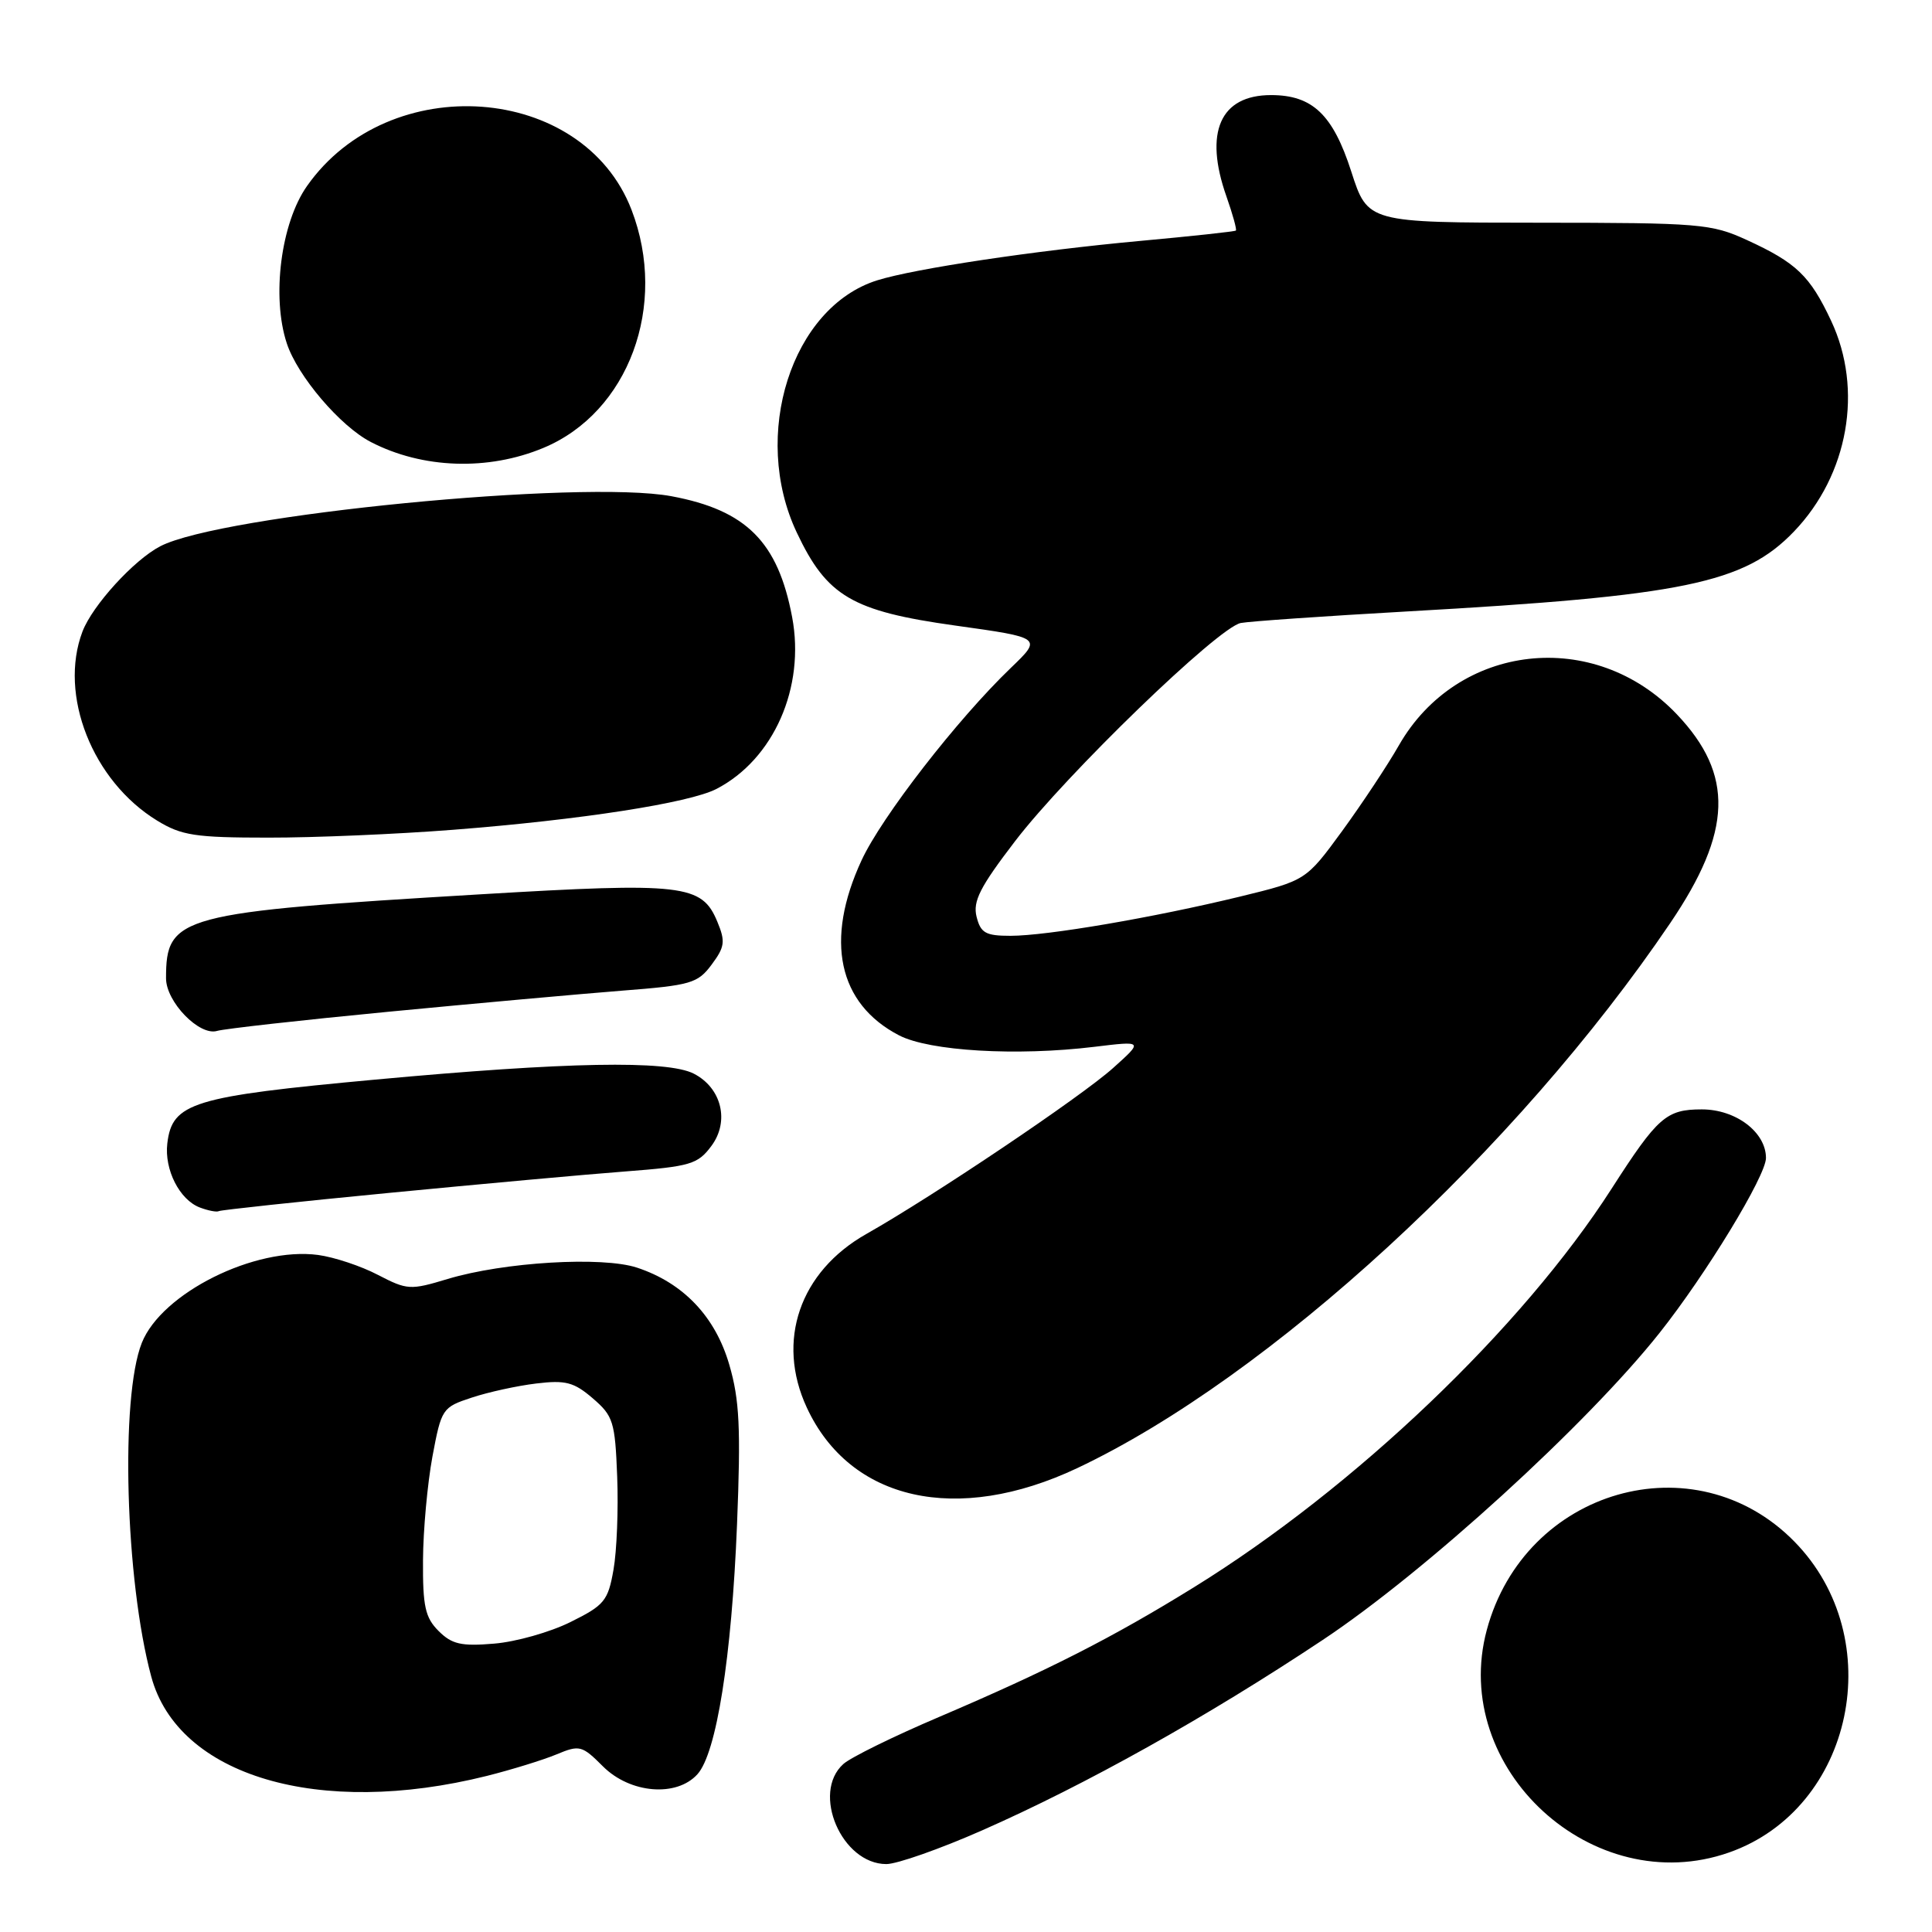 <?xml version="1.0" encoding="UTF-8" standalone="no"?>
<!DOCTYPE svg PUBLIC "-//W3C//DTD SVG 1.1//EN" "http://www.w3.org/Graphics/SVG/1.1/DTD/svg11.dtd" >
<svg xmlns="http://www.w3.org/2000/svg" xmlns:xlink="http://www.w3.org/1999/xlink" version="1.1" viewBox="0 0 256 256">
 <g >
 <path fill="currentColor"
d=" M 130.10 242.55 C 143.80 236.52 159.92 227.51 175.27 217.30 C 188.82 208.30 210.27 188.74 219.88 176.64 C 226.05 168.87 234.00 155.81 234.00 153.44 C 234.00 150.02 230.01 147.00 225.50 147.00 C 220.79 147.00 219.65 148.00 213.55 157.50 C 201.69 175.98 179.52 197.13 158.22 210.31 C 147.41 217.00 138.88 221.34 124.47 227.49 C 118.43 230.06 112.71 232.87 111.75 233.74 C 107.48 237.57 111.54 247.00 117.45 247.00 C 118.85 247.00 124.54 245.00 130.10 242.55 Z  M 229.12 245.46 C 245.62 239.65 250.35 217.10 237.77 204.27 C 224.58 190.82 202.04 197.29 197.01 215.97 C 192.06 234.34 211.09 251.81 229.12 245.46 Z  M 64.50 235.32 C 67.80 234.49 71.95 233.21 73.73 232.47 C 76.80 231.19 77.11 231.27 79.90 234.06 C 83.50 237.65 89.64 238.16 92.41 235.10 C 94.94 232.31 96.95 219.61 97.66 201.99 C 98.17 189.23 97.99 185.48 96.64 180.85 C 94.79 174.46 90.55 170.00 84.41 167.97 C 79.80 166.45 66.75 167.23 59.32 169.47 C 54.36 170.97 53.96 170.94 50.08 168.93 C 47.85 167.76 44.29 166.58 42.16 166.29 C 33.79 165.17 21.41 171.34 18.79 177.94 C 15.92 185.15 16.60 209.39 20.04 222.15 C 23.59 235.34 42.27 240.87 64.50 235.32 Z  M 142.75 194.53 C 168.19 182.50 200.93 152.41 221.31 122.32 C 229.54 110.18 229.78 102.64 222.20 94.66 C 211.27 83.15 193.12 85.18 185.35 98.78 C 183.87 101.38 180.50 106.46 177.86 110.09 C 173.05 116.67 173.05 116.67 164.28 118.81 C 152.82 121.59 138.73 124.00 133.89 124.00 C 130.60 124.00 129.94 123.63 129.40 121.47 C 128.89 119.42 129.86 117.52 134.51 111.45 C 141.31 102.57 161.41 83.13 164.41 82.55 C 165.56 82.33 175.47 81.64 186.44 81.02 C 223.06 78.96 231.11 77.30 237.70 70.44 C 244.92 62.92 246.92 51.62 242.63 42.50 C 239.83 36.54 238.03 34.81 231.46 31.80 C 226.77 29.65 225.28 29.52 203.87 29.51 C 181.23 29.50 181.23 29.50 179.05 22.73 C 176.62 15.18 173.91 12.60 168.42 12.60 C 161.68 12.60 159.51 17.53 162.51 26.03 C 163.34 28.39 163.90 30.42 163.76 30.55 C 163.62 30.68 157.88 31.30 151.00 31.93 C 137.08 33.21 121.21 35.59 116.25 37.14 C 104.89 40.69 99.47 57.66 105.58 70.57 C 109.57 79.02 112.91 80.98 126.58 82.89 C 138.10 84.50 138.10 84.50 133.94 88.50 C 126.84 95.32 116.82 108.24 114.16 114.00 C 109.25 124.59 111.06 133.00 119.13 137.19 C 123.17 139.28 134.71 139.96 145.00 138.71 C 151.50 137.92 151.50 137.92 147.50 141.51 C 143.27 145.31 123.75 158.44 114.81 163.50 C 105.96 168.50 102.81 177.67 106.90 186.50 C 112.63 198.88 126.81 202.06 142.75 194.53 Z  M 51.50 158.07 C 63.60 156.90 77.73 155.61 82.90 155.22 C 91.49 154.56 92.46 154.27 94.26 151.85 C 96.70 148.58 95.62 144.15 91.92 142.26 C 88.40 140.47 75.11 140.71 49.76 143.05 C 25.49 145.29 22.81 146.11 22.17 151.51 C 21.76 154.98 23.79 158.98 26.48 160.00 C 27.59 160.42 28.73 160.64 29.00 160.48 C 29.27 160.33 39.40 159.24 51.50 158.07 Z  M 51.50 134.06 C 63.05 132.95 76.95 131.70 82.40 131.27 C 91.55 130.56 92.45 130.30 94.30 127.81 C 96.04 125.47 96.14 124.75 95.05 122.13 C 93.00 117.18 90.57 116.90 63.69 118.50 C 23.66 120.89 22.00 121.34 22.00 129.63 C 22.00 132.75 26.42 137.31 28.77 136.60 C 29.72 136.32 39.95 135.17 51.50 134.06 Z  M 60.05 109.95 C 76.91 108.64 91.32 106.40 94.93 104.54 C 102.52 100.61 106.72 91.08 104.96 81.76 C 103.08 71.80 98.89 67.60 88.96 65.75 C 77.04 63.54 29.30 68.21 21.24 72.38 C 17.76 74.18 12.25 80.22 10.93 83.68 C 7.74 92.08 12.25 103.50 20.83 108.74 C 24.05 110.71 25.86 110.99 35.55 110.99 C 41.63 111.00 52.65 110.53 60.05 109.95 Z  M 72.00 59.35 C 83.30 54.65 88.55 40.46 83.68 27.80 C 77.24 11.06 51.55 9.18 40.68 24.65 C 37.22 29.56 35.97 39.34 38.00 45.49 C 39.43 49.84 45.08 56.47 49.14 58.57 C 55.98 62.11 64.67 62.41 72.00 59.35 Z  M 58.11 216.11 C 56.34 214.34 56.01 212.84 56.05 206.75 C 56.07 202.76 56.64 196.58 57.30 193.00 C 58.49 186.65 58.61 186.47 62.51 185.19 C 64.70 184.46 68.55 183.62 71.06 183.32 C 74.94 182.85 76.05 183.14 78.55 185.29 C 81.26 187.62 81.50 188.39 81.78 195.65 C 81.95 199.97 81.73 205.53 81.29 208.00 C 80.57 212.12 80.08 212.71 75.59 214.93 C 72.90 216.27 68.34 217.56 65.46 217.79 C 61.11 218.16 59.87 217.87 58.11 216.11 Z "/>
</g>
</svg>